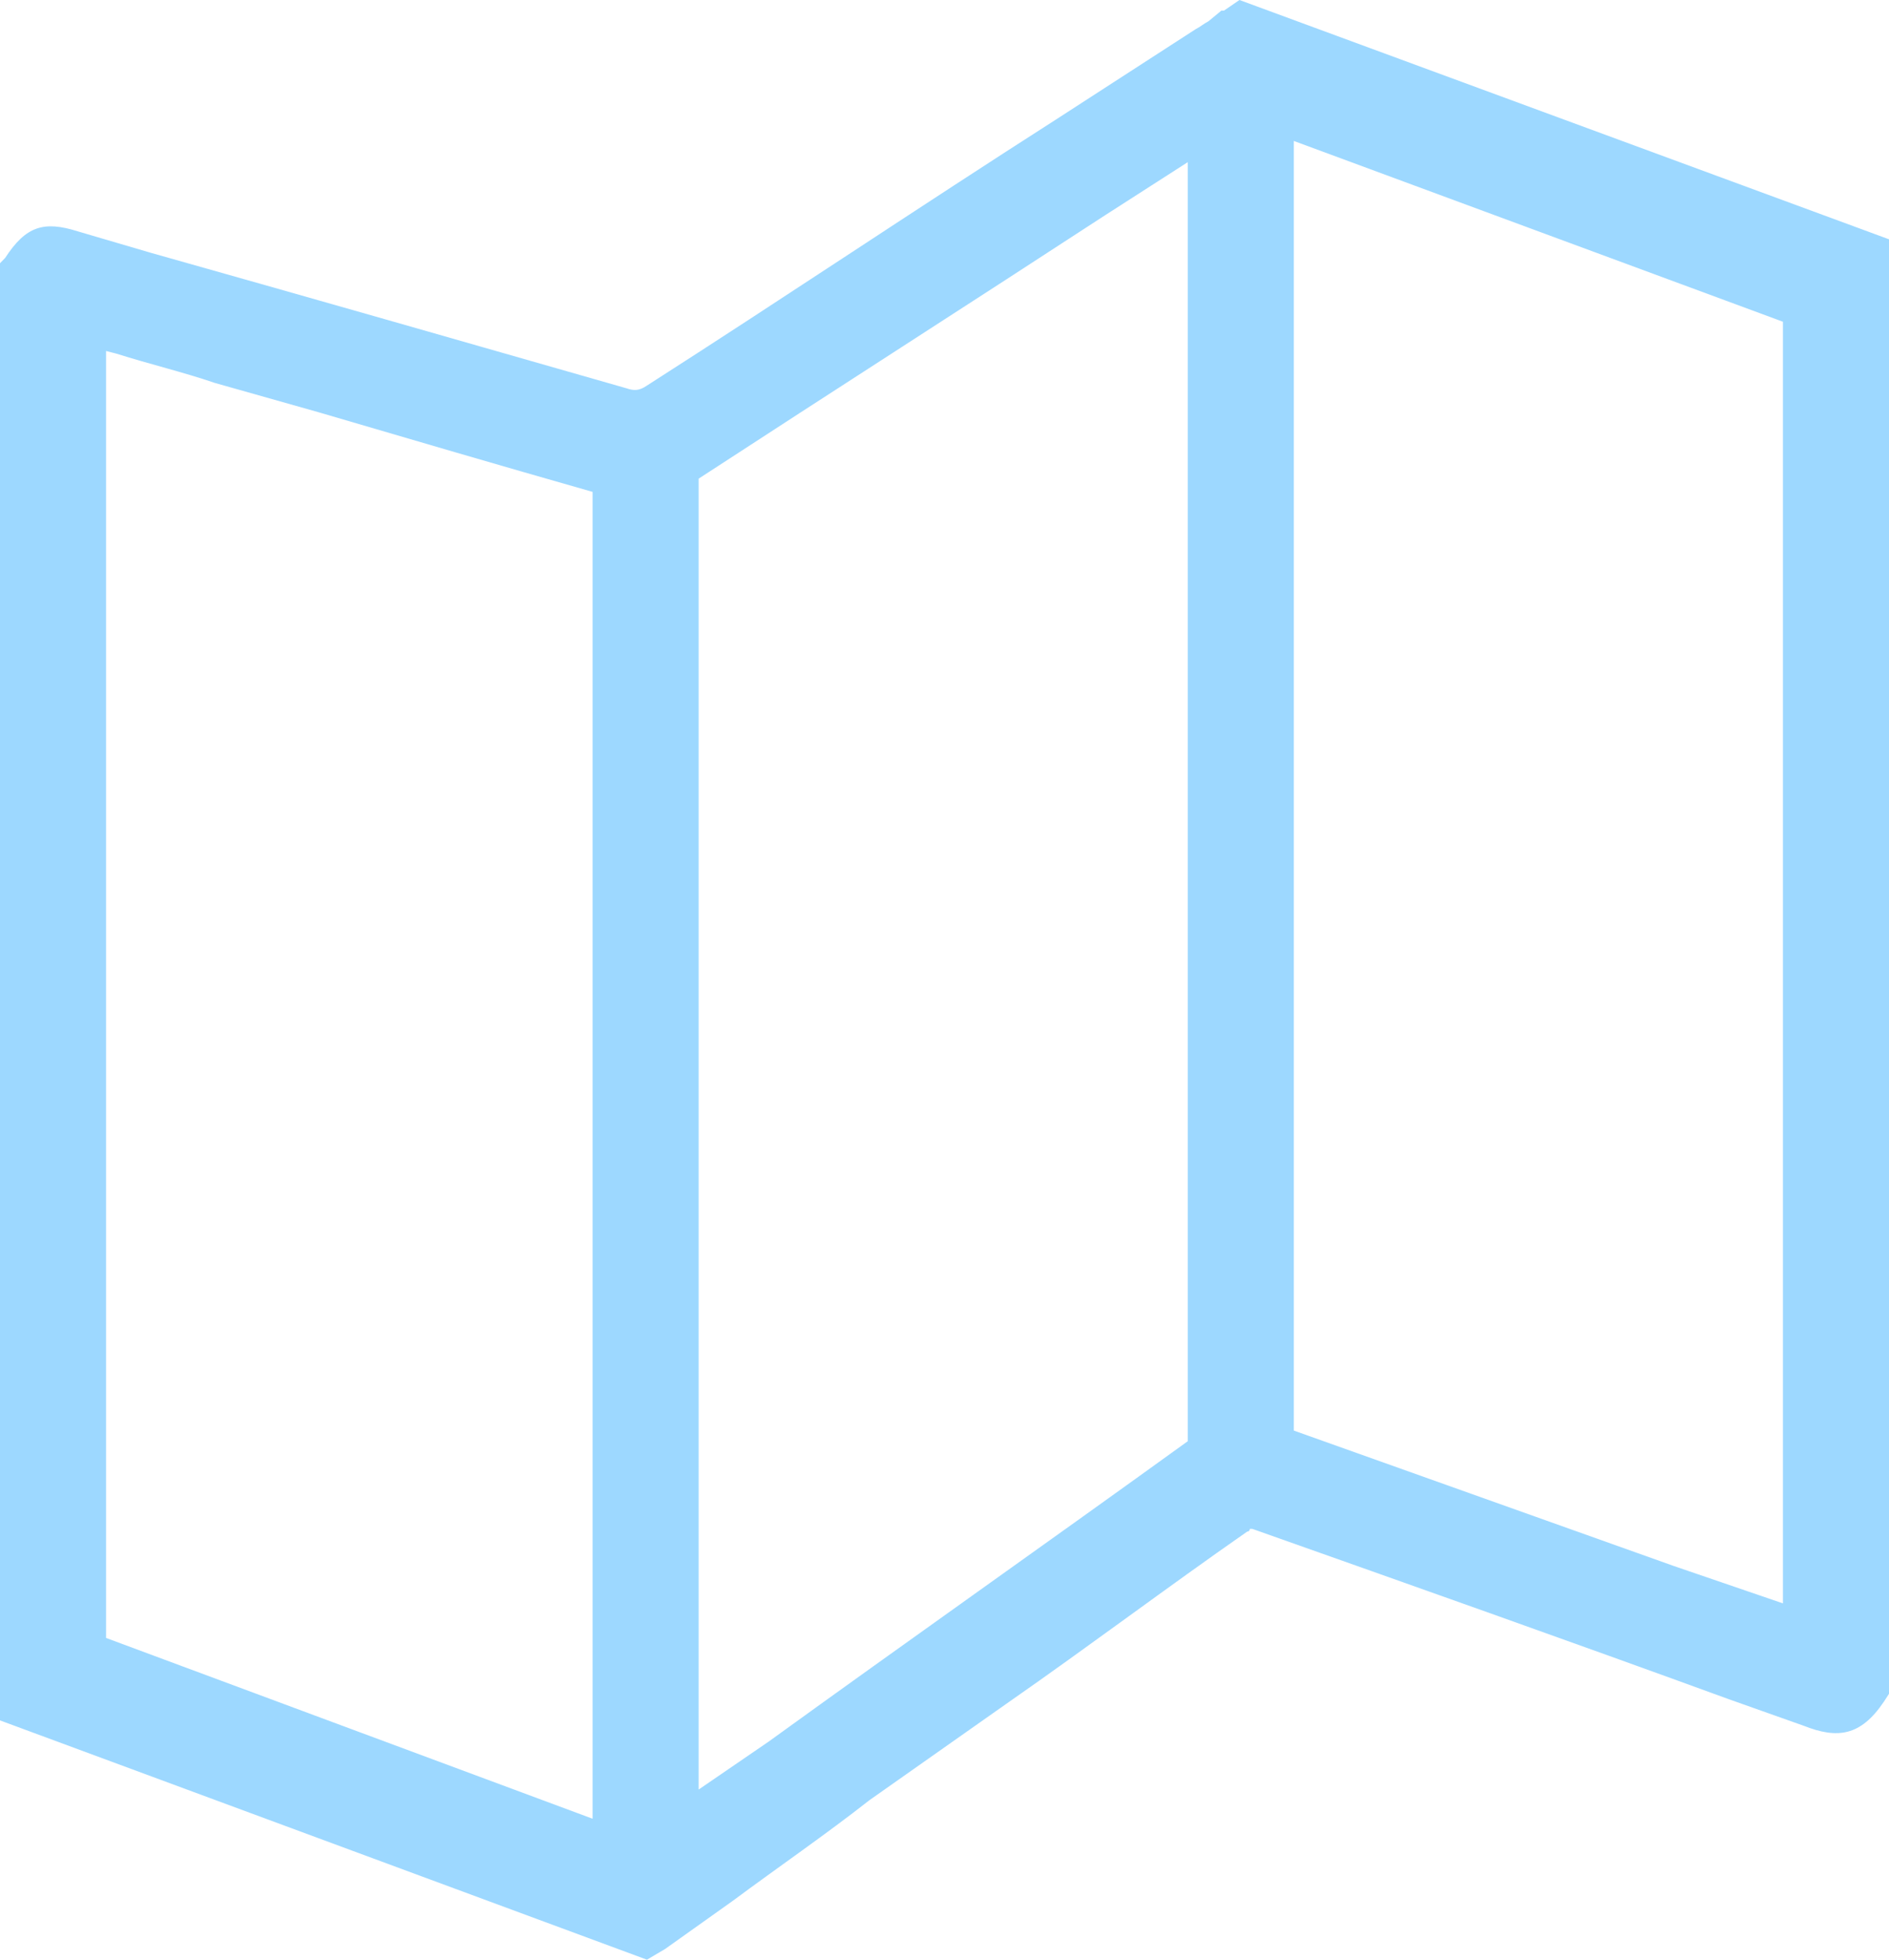 <svg width="27" height="28" viewBox="0 0 27 28" fill="none" xmlns="http://www.w3.org/2000/svg">
<path d="M17.716 0L17.494 0.152H17.457L17.273 0.304C17.199 0.342 17.162 0.38 17.088 0.418L15.09 1.71C13.13 2.963 11.207 4.255 9.247 5.509C9.136 5.585 9.062 5.585 8.951 5.547C6.695 4.901 4.438 4.255 2.145 3.609L1.11 3.305C0.629 3.153 0.37 3.229 0.074 3.685L0 3.761V22.947V24.353V24.581L9.247 28L9.505 27.848L10.467 27.164C11.133 26.67 11.799 26.214 12.427 25.721L14.425 24.315C15.571 23.517 16.681 22.681 17.827 21.883C17.864 21.883 17.864 21.845 17.864 21.845C17.864 21.845 17.864 21.845 17.901 21.845C20.157 22.643 22.414 23.441 24.707 24.277L25.779 24.657C26.26 24.847 26.593 24.809 26.926 24.315L27 24.201V5.053V3.609V3.419L17.716 0ZM1.664 5.053C2.145 5.205 2.626 5.319 3.07 5.471L4.549 5.889C5.844 6.269 7.138 6.649 8.47 7.028C8.47 12.499 8.47 18.008 8.47 23.479V25.986L1.516 23.403V5.015L1.664 5.053ZM16.977 20.592C14.979 22.035 12.982 23.441 10.985 24.885L9.986 25.569V6.877V6.839C11.91 5.585 13.87 4.331 15.793 3.077L16.977 2.317V3.989C16.977 9.498 16.977 15.007 16.977 20.516C16.977 20.554 16.977 20.592 16.977 20.592ZM23.93 22.377C22.118 21.731 20.305 21.085 18.493 20.44C18.493 15.045 18.493 9.688 18.493 4.293V2.014L25.484 4.597V22.909L23.93 22.377Z" fill="#9DD8FF"/>
</svg>
